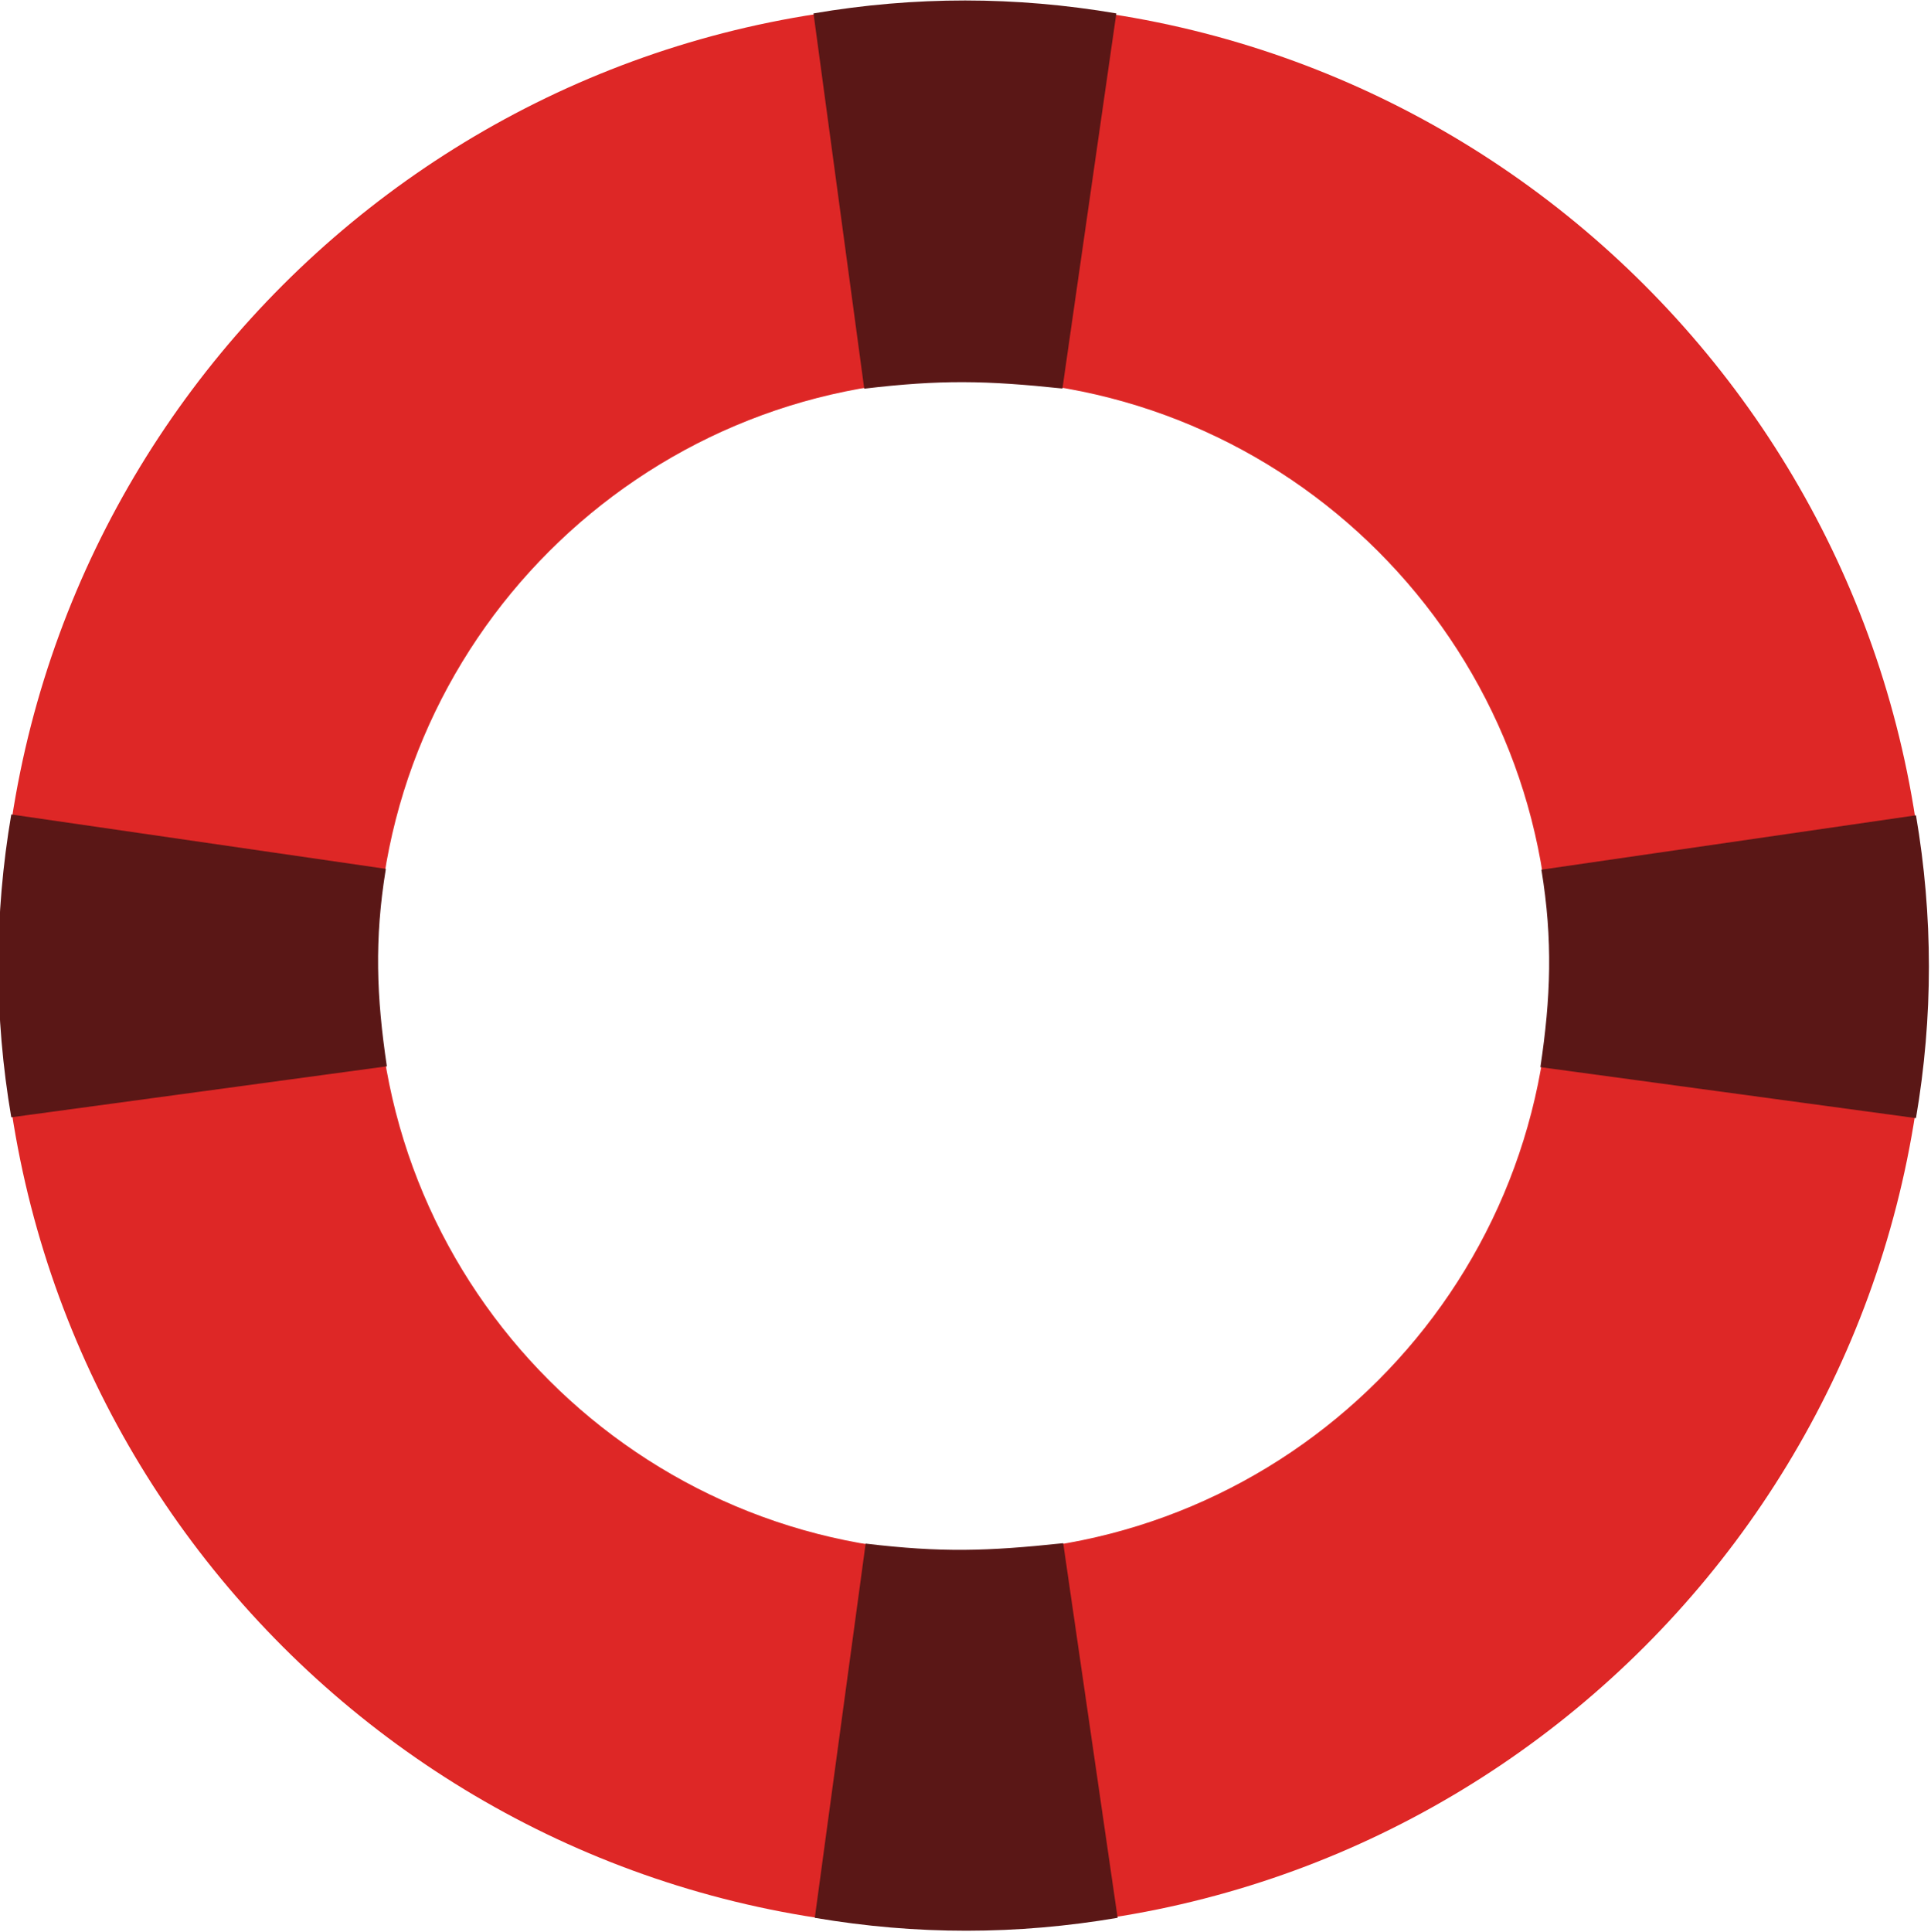 <?xml version="1.0" encoding="UTF-8" standalone="no"?>
<!DOCTYPE svg PUBLIC "-//W3C//DTD SVG 1.1//EN" "http://www.w3.org/Graphics/SVG/1.1/DTD/svg11.dtd">
<svg width="100%" height="100%" viewBox="0 0 1667 1668" version="1.1" xmlns="http://www.w3.org/2000/svg" xmlns:xlink="http://www.w3.org/1999/xlink" xml:space="preserve" xmlns:serif="http://www.serif.com/" style="fill-rule:evenodd;clip-rule:evenodd;stroke-linejoin:round;stroke-miterlimit:2;">
    <g id="Diver-down-flag" serif:id="Diver down flag">
    </g>
    <g id="g186">
    </g>
    <g id="Filigree">
    </g>
    <rect id="Artboard34" x="0" y="0" width="1666.01" height="1667.61" style="fill:none;"/>
    <clipPath id="_clip1">
        <rect x="0" y="0" width="1666.01" height="1667.61"/>
    </clipPath>
    <g clip-path="url(#_clip1)">
        <g>
            <path d="M831.883,2.415C1290.7,2.415 1663.2,374.914 1663.2,833.728C1663.2,1292.54 1290.7,1665.04 831.883,1665.04C373.069,1665.04 0.57,1292.54 0.57,833.728C0.57,374.914 373.069,2.415 831.883,2.415ZM831.883,327.598C1111.22,327.598 1338.01,554.387 1338.01,833.728C1338.01,1113.07 1111.22,1339.86 831.883,1339.86C552.542,1339.86 325.753,1113.07 325.753,833.728C325.753,554.387 552.542,327.598 831.883,327.598Z" style="fill:#de2726;"/>
            <g>
                <path d="M964.821,1655.41C877.979,1670.24 790.842,1670.36 703.404,1655.41L747.288,1332.41C813.039,1340.25 852.009,1339.03 917.857,1332.06L964.821,1655.41Z" style="fill:#5a1716;"/>
                <path d="M963.711,11.578C876.869,-3.248 789.733,-3.365 702.295,11.578L746.086,335.504C811.837,327.663 851.332,328.399 917.18,335.37L963.711,11.578Z" style="fill:#5a1716;"/>
                <path d="M1654.03,703.739C1668.86,790.581 1668.98,877.718 1654.03,965.155L1329.79,921.133C1338.77,861.387 1340.65,811.307 1330.67,750.703L1654.03,703.739Z" style="fill:#5a1716;"/>
                <path d="M9.733,703.02C-5.093,789.862 -5.209,876.999 9.733,964.436L333.982,920.414C324.994,860.668 323.115,810.588 333.093,749.984L9.733,703.02Z" style="fill:#5a1716;"/>
            </g>
        </g>
    </g>
</svg>

